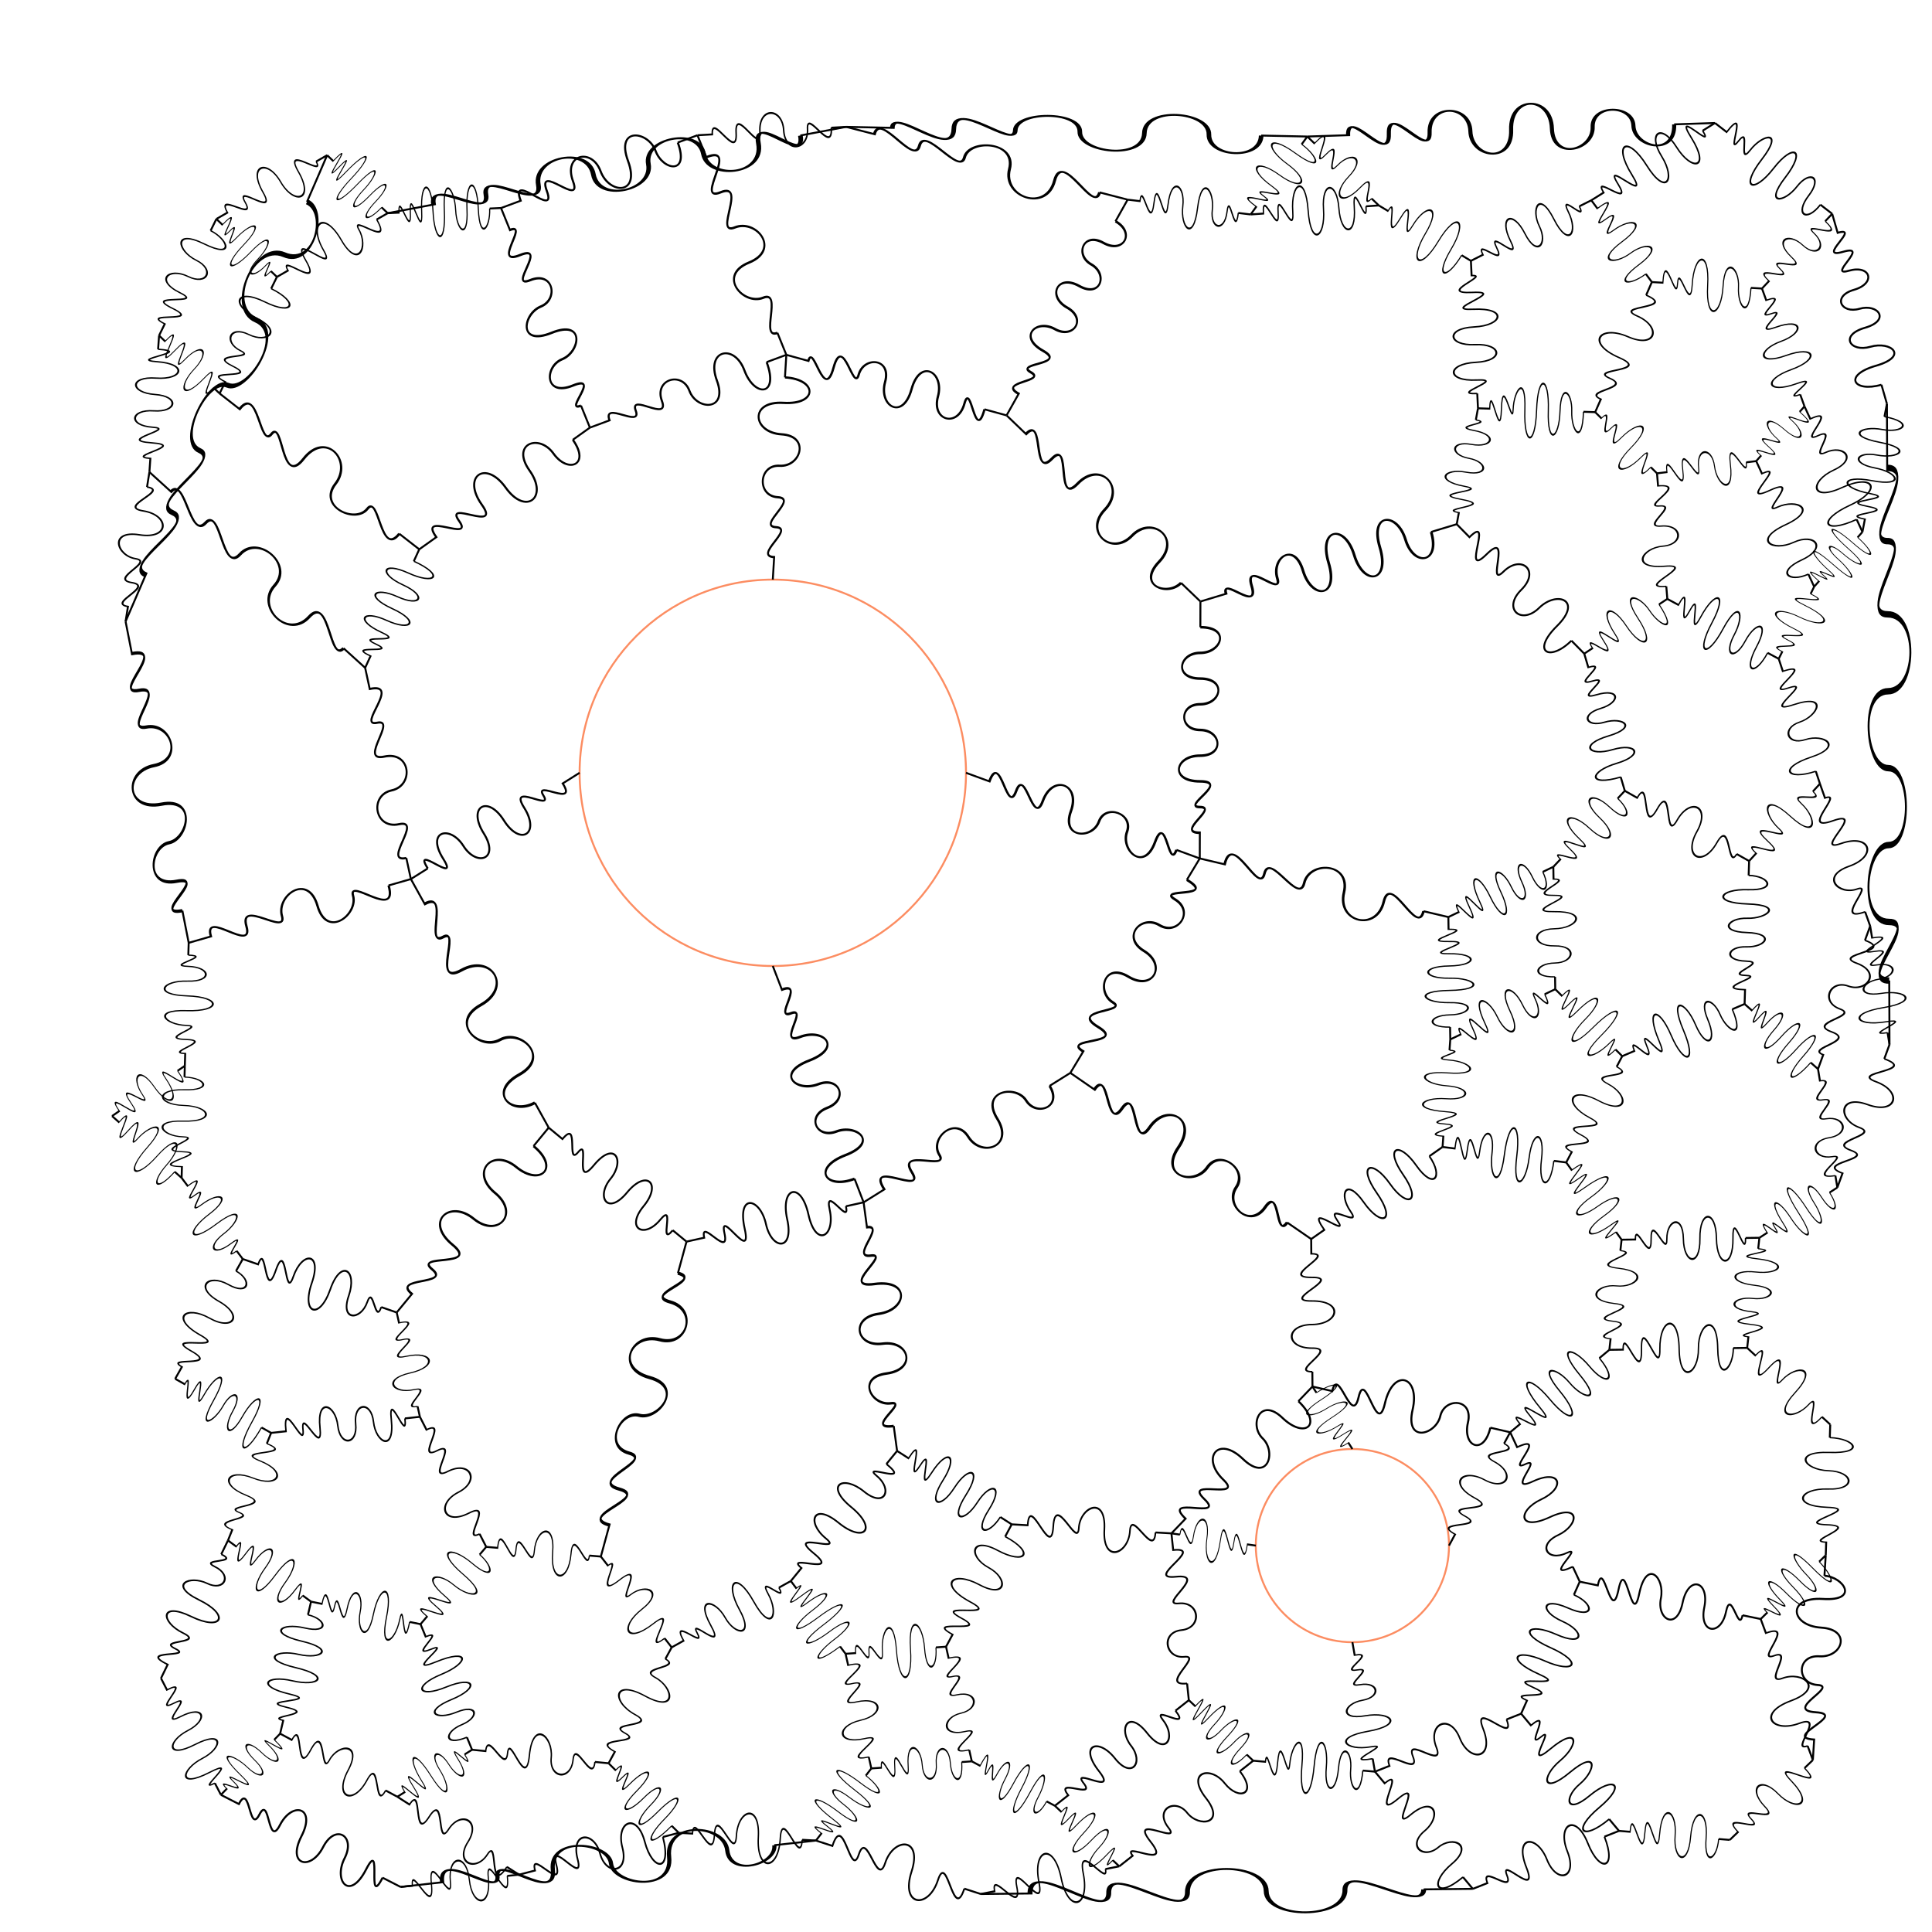 <svg xmlns="http://www.w3.org/2000/svg"
  xmlns:xlink="http://www.w3.org/1999/xlink"
  width="1000" height="1000">
<path
                  d=" M 0 0 10.0 0  C 10 -11 23.333 10 23.333 0  S 36.667 12.0 36.667 0  S 50.667 -11.0 50.667 0  S 64.667 17.0 64.667 0  S 78.667 -15.0 78.667 0  S 90.0 19.0 90.0 0  M 90.0 0 100 0" stroke="black" fill="transparent"
                  transform="translate(305.333 221.333) rotate (-20.329 0 0) scale (1.084 1)"/>
                  <path
                  d=" M 0 0 10.0 0  C 10 -17 23.333 14 23.333 0  S 36.667 18.0 36.667 0  S 50.667 -18.0 50.667 0  S 64.667 17.0 64.667 0  S 78.667 -13.0 78.667 0  S 90.0 16.0 90.0 0  M 90.0 0 100 0" stroke="black" fill="transparent"
                  transform="translate(217 284.333) rotate (-35.497 0 0) scale (1.085 1)"/>
                  <path
                  d=" M 0 0 10.0 0  C 10 -15 20 13 20 0  S 30.0 15.0 30.0 0  S 40.0 -14.0 40.0 0  S 50.0 16.0 50.0 0  S 60.0 -13.0 60.0 0  S 70.0 14.0 70.0 0  S 80.0 -15.0 80.0 0  S 90.0 18.0 90.0 0  M 90.0 0 100 0" stroke="black" fill="transparent"
                  transform="translate(189 345.667) rotate (-65.462 0 0) scale (0.674 1)"/>
                  <path
                  d=" M 0 0 10.0 0  C 10 -17 26 11 26 0  S 42.0 14.0 42.0 0  S 58.0 -12.0 58.0 0  S 74.0 13.0 74.0 0  S 90.0 13.0 90.0 0  M 90.0 0 100 0" stroke="black" fill="transparent"
                  transform="translate(189 345.667) rotate (77.786 0 0) scale (1.119 1)"/>
                  <path
                  d=" M 0 0 10.0 0  C 10 -15 23.333 11 23.333 0  S 36.667 18.0 36.667 0  S 50.667 -19.0 50.667 0  S 64.667 12.0 64.667 0  S 78.667 -19.0 78.667 0  S 90.0 14.0 90.0 0  M 90.0 0 100 0" stroke="black" fill="transparent"
                  transform="translate(212.667 455) rotate (60.996 0 0) scale (1.471 1)"/>
                  <path
                  d=" M 0 0 10.0 0  C 10 -14 21.429 10 21.429 0  S 32.857 17.0 32.857 0  S 44.857 -12.0 44.857 0  S 56.857 16.0 56.857 0  S 68.857 -15.0 68.857 0  S 80.857 13.0 80.857 0  S 90.0 12.0 90.0 0  M 90.0 0 100 0" stroke="black" fill="transparent"
                  transform="translate(284 583.667) rotate (39.594 0 0) scale (0.926 1)"/>
                  <path
                  d=" M 0 0 10.0 0  C 10 -11 21.429 14 21.429 0  S 32.857 19.0 32.857 0  S 44.857 -14.0 44.857 0  S 56.857 17.0 56.857 0  S 68.857 -18.0 68.857 0  S 80.857 14.0 80.857 0  S 90.0 11.0 90.0 0  M 90.0 0 100 0" stroke="black" fill="transparent"
                  transform="translate(355.333 642.667) rotate (-12.507 0 0) scale (0.939 1)"/>
                  <path
                  d=" M 0 0 10.0 0  C 10 -19 23.333 15 23.333 0  S 36.667 10.0 36.667 0  S 50.667 -13.0 50.667 0  S 64.667 17.0 64.667 0  S 78.667 -10.0 78.667 0  S 90.0 13.0 90.0 0  M 90.0 0 100 0" stroke="black" fill="transparent"
                  transform="translate(447 622.333) rotate (-32.053 0 0) scale (1.262 1)"/>
                  <path
                  d=" M 0 0 10.0 0  C 10 -14 21.429 18 21.429 0  S 32.857 10.0 32.857 0  S 44.857 -15.0 44.857 0  S 56.857 14.0 56.857 0  S 68.857 -11.0 68.857 0  S 80.857 12.0 80.857 0  S 90.0 19.0 90.0 0  M 90.0 0 100 0" stroke="black" fill="transparent"
                  transform="translate(554 555.333) rotate (-58.885 0 0) scale (1.297 1)"/>
                  <path
                  d=" M 0 0 10.0 0  C 10 -13 20 10 20 0  S 30.0 16.0 30.0 0  S 40.0 -13.0 40.0 0  S 50.0 11.0 50.0 0  S 60.0 -11.0 60.0 0  S 70.0 14.0 70.0 0  S 80.0 -11.0 80.0 0  S 90.0 16.0 90.0 0  M 90.0 0 100 0" stroke="black" fill="transparent"
                  transform="translate(621 444.333) rotate (-89.856 0 0) scale (1.33 1)"/>
                  <path
                  d=" M 0 0 10.0 0  C 10 -14 23.333 15 23.333 0  S 36.667 17.0 36.667 0  S 50.667 -16.0 50.667 0  S 64.667 15.0 64.667 0  S 78.667 -17.0 78.667 0  S 90.0 10.0 90.0 0  M 90.0 0 100 0" stroke="black" fill="transparent"
                  transform="translate(521 215) rotate (43.835 0 0) scale (1.391 1)"/>
                  <path
                  d=" M 0 0 10.0 0  C 10 -10 21.429 19 21.429 0  S 32.857 10.0 32.857 0  S 44.857 -13.0 44.857 0  S 56.857 17.0 56.857 0  S 68.857 -13.0 68.857 0  S 80.857 13.0 80.857 0  S 90.0 19.0 90.0 0  M 90.0 0 100 0" stroke="black" fill="transparent"
                  transform="translate(407 183.667) rotate (15.368 0 0) scale (1.182 1)"/>
                  <path
                  d=" M 0 0 10.0 0  C 10 -12 26 12 26 0  S 42.0 13.0 42.0 0  S 58.0 -14.0 58.0 0  S 74.0 17.0 74.0 0  S 90.0 15.0 90.0 0  M 90.0 0 100 0" stroke="black" fill="transparent"
                  transform="translate(711.667 917) rotate (-21.627 0 0) scale (0.814 1)"/>
                  <path
                  d=" M 0 0 10.0 0  C 10 -10 20 18 20 0  S 30.0 11.0 30.0 0  S 40.0 -19.0 40.0 0  S 50.0 19.0 50.0 0  S 60.0 -14.0 60.0 0  S 70.0 14.0 70.0 0  S 80.0 -10.0 80.0 0  S 90.0 16.0 90.0 0  M 90.0 0 100 0" stroke="black" fill="transparent"
                  transform="translate(648.667 911.333) rotate (5.14 0 0) scale (0.633 1)"/>
                  <path
                  d=" M 0 0 10.0 0  C 10 -18 20 19 20 0  S 30.0 16.0 30.0 0  S 40.0 -11.0 40.0 0  S 50.0 10.0 50.0 0  S 60.0 -15.0 60.0 0  S 70.0 10.0 70.0 0  S 80.0 -12.0 80.0 0  S 90.0 11.0 90.0 0  M 90.0 0 100 0" stroke="black" fill="transparent"
                  transform="translate(615.333 880) rotate (43.229 0 0) scale (0.457 1)"/>
                  <path
                  d=" M 0 0 10.0 0  C 10 -17 26 17 26 0  S 42.0 11.0 42.0 0  S 58.0 -11.0 58.0 0  S 74.0 10.0 74.0 0  S 90.0 15.0 90.0 0  M 90.0 0 100 0" stroke="black" fill="transparent"
                  transform="translate(606.333 793.667) rotate (84.049 0 0) scale (0.868 1)"/>
                  <path
                  d=" M 0 0 10.0 0  C 10 -18 23.333 16 23.333 0  S 36.667 16.0 36.667 0  S 50.667 -18.0 50.667 0  S 64.667 10.0 64.667 0  S 78.667 -16.0 78.667 0  S 90.0 18.0 90.0 0  M 90.0 0 100 0" stroke="black" fill="transparent"
                  transform="translate(606.333 793.667) rotate (-46.153 0 0) scale (1.054 1)"/>
                  <path
                  d=" M 0 0 10.0 0  C 10 -14 23.333 16 23.333 0  S 36.667 19.0 36.667 0  S 50.667 -18.0 50.667 0  S 64.667 10.0 64.667 0  S 78.667 -13.0 78.667 0  S 90.0 15.0 90.0 0  M 90.0 0 100 0" stroke="black" fill="transparent"
                  transform="translate(679.333 717.667) rotate (13.022 0 0) scale (1.05 1)"/>
                  <path
                  d=" M 0 0 10.0 0  C 10 -18 21.429 11 21.429 0  S 32.857 16.0 32.857 0  S 44.857 -14.0 44.857 0  S 56.857 18.0 56.857 0  S 68.857 -12.0 68.857 0  S 80.857 11.0 80.857 0  S 90.0 18.0 90.0 0  M 90.0 0 100 0" stroke="black" fill="transparent"
                  transform="translate(781.667 741.333) rotate (65.037 0 0) scale (0.853 1)"/>
                  <path
                  d=" M 0 0 10.0 0  C 10 -13 20 17 20 0  S 30.0 19.0 30.0 0  S 40.0 -17.0 40.0 0  S 50.0 19.0 50.0 0  S 60.0 -16.0 60.0 0  S 70.0 13.0 70.0 0  S 80.0 -15.0 80.0 0  S 90.0 12.0 90.0 0  M 90.0 0 100 0" stroke="black" fill="transparent"
                  transform="translate(787.333 887) rotate (-66.063 0 0) scale (0.748 1)"/>
                  <path
                  d=" M 0 0 10.0 0  C 10 -12 21.429 11 21.429 0  S 32.857 17.0 32.857 0  S 44.857 -14.0 44.857 0  S 56.857 11.0 56.857 0  S 68.857 -16.0 68.857 0  S 80.857 11.0 80.857 0  S 90.0 14.0 90.0 0  M 90.0 0 100 0" stroke="black" fill="transparent"
                  transform="translate(546 934.667) rotate (-38.254 0 0) scale (0.883 1)"/>
                  <path
                  d=" M 0 0 10.0 0  C 10 -10 23.333 19 23.333 0  S 36.667 12.0 36.667 0  S 50.667 -10.0 50.667 0  S 64.667 17.0 64.667 0  S 78.667 -12.0 78.667 0  S 90.0 15.0 90.0 0  M 90.0 0 100 0" stroke="black" fill="transparent"
                  transform="translate(579.333 966) rotate (-38.254 0 0) scale (0.883 1)"/>
                  <path
                  d=" M 0 0 10.0 0  C 10 -13 21.429 15 21.429 0  S 32.857 15.0 32.857 0  S 44.857 -14.0 44.857 0  S 56.857 14.0 56.857 0  S 68.857 -11.0 68.857 0  S 80.857 16.0 80.857 0  S 90.0 13.0 90.0 0  M 90.0 0 100 0" stroke="black" fill="transparent"
                  transform="translate(546 934.667) rotate (43.229 0 0) scale (0.457 1)"/>
                  <path
                  d=" M 0 0 10.0 0  C 10 -18 21.429 17 21.429 0  S 32.857 14.0 32.857 0  S 44.857 -10.0 44.857 0  S 56.857 19.0 56.857 0  S 68.857 -15.0 68.857 0  S 80.857 15.0 80.857 0  S 90.0 14.0 90.0 0  M 90.0 0 100 0" stroke="black" fill="transparent"
                  transform="translate(311 805.667) rotate (-74.785 0 0) scale (1.689 1)"/>
                  <path
                  d=" M 0 0 10.0 0  C 10 -10 21.429 11 21.429 0  S 32.857 19.0 32.857 0  S 44.857 -15.0 44.857 0  S 56.857 14.0 56.857 0  S 68.857 -16.0 68.857 0  S 80.857 10.0 80.857 0  S 90.0 16.0 90.0 0  M 90.0 0 100 0" stroke="black" fill="transparent"
                  transform="translate(447 622.333) rotate (82.328 0 0) scale (1.298 1)"/>
                  <path
                  d=" M 0 0 10.0 0  C 10 -12 21.429 19 21.429 0  S 32.857 13.0 32.857 0  S 44.857 -17.0 44.857 0  S 56.857 18.0 56.857 0  S 68.857 -14.0 68.857 0  S 80.857 11.0 80.857 0  S 90.0 18.0 90.0 0  M 90.0 0 100 0" stroke="black" fill="transparent"
                  transform="translate(409.333 818.333) rotate (-50.757 0 0) scale (0.869 1)"/>
                  <path
                  d=" M 0 0 10.0 0  C 10 -15 21.429 10 21.429 0  S 32.857 17.0 32.857 0  S 44.857 -11.0 44.857 0  S 56.857 16.0 56.857 0  S 68.857 -19.0 68.857 0  S 80.857 12.0 80.857 0  S 90.0 10.0 90.0 0  M 90.0 0 100 0" stroke="black" fill="transparent"
                  transform="translate(347.667 852.667) rotate (-29.107 0 0) scale (0.706 1)"/>
                  <path
                  d=" M 0 0 10.0 0  C 10 -10 26 18 26 0  S 42.0 10.0 42.0 0  S 58.0 -15.0 58.0 0  S 74.0 18.0 74.0 0  S 90.0 16.0 90.0 0  M 90.0 0 100 0" stroke="black" fill="transparent"
                  transform="translate(311 805.667) rotate (52.041 0 0) scale (0.596 1)"/>
                  <path
                  d=" M 0 0 10.0 0  C 10 -19 20 17 20 0  S 30.0 13.0 30.0 0  S 40.0 -13.0 40.0 0  S 50.0 19.0 50.0 0  S 60.0 -19.0 60.0 0  S 70.0 15.0 70.0 0  S 80.0 -15.0 80.0 0  S 90.0 16.0 90.0 0  M 90.0 0 100 0" stroke="black" fill="transparent"
                  transform="translate(746.667 593.667) rotate (7.125 0 0) scale (0.645 1)"/>
                  <path
                  d=" M 0 0 10.0 0  C 10 -14 21.429 14 21.429 0  S 32.857 18.0 32.857 0  S 44.857 -13.0 44.857 0  S 56.857 13.0 56.857 0  S 68.857 -18.0 68.857 0  S 80.857 12.0 80.857 0  S 90.0 10.0 90.0 0  M 90.0 0 100 0" stroke="black" fill="transparent"
                  transform="translate(746.667 593.667) rotate (-85.89 0 0) scale (0.558 1)"/>
                  <path
                  d=" M 0 0 10.0 0  C 10 -12 21.429 17 21.429 0  S 32.857 17.0 32.857 0  S 44.857 -12.0 44.857 0  S 56.857 15.0 56.857 0  S 68.857 -12.0 68.857 0  S 80.857 11.0 80.857 0  S 90.0 15.0 90.0 0  M 90.0 0 100 0" stroke="black" fill="transparent"
                  transform="translate(750.667 538) rotate (-25.572 0 0) scale (0.602 1)"/>
                  <path
                  d=" M 0 0 10.0 0  C 10 -16 21.429 16 21.429 0  S 32.857 17.0 32.857 0  S 44.857 -14.0 44.857 0  S 56.857 19.0 56.857 0  S 68.857 -19.0 68.857 0  S 80.857 12.0 80.857 0  S 90.0 15.0 90.0 0  M 90.0 0 100 0" stroke="black" fill="transparent"
                  transform="translate(805 512) rotate (45 0 0) scale (0.49 1)"/>
                  <path
                  d=" M 0 0 10.0 0  C 10 -14 26 16 26 0  S 42.0 16.0 42.0 0  S 58.0 -17.0 58.0 0  S 74.0 13.0 74.0 0  S 90.0 13.0 90.0 0  M 90.0 0 100 0" stroke="black" fill="transparent"
                  transform="translate(810.667 601.667) rotate (-62.199 0 0) scale (0.622 1)"/>
                  <path
                  d=" M 0 0 10.0 0  C 10 -18 23.333 19 23.333 0  S 36.667 13.0 36.667 0  S 50.667 -14.0 50.667 0  S 64.667 13.0 64.667 0  S 78.667 -19.0 78.667 0  S 90.0 16.0 90.0 0  M 90.0 0 100 0" stroke="black" fill="transparent"
                  transform="translate(754 271.333) rotate (45.431 0 0) scale (0.94 1)"/>
                  <path
                  d=" M 0 0 10.0 0  C 10 -12 21.429 19 21.429 0  S 32.857 15.0 32.857 0  S 44.857 -12.0 44.857 0  S 56.857 10.0 56.857 0  S 68.857 -11.0 68.857 0  S 80.857 13.0 80.857 0  S 90.0 10.0 90.0 0  M 90.0 0 100 0" stroke="black" fill="transparent"
                  transform="translate(754 271.333) rotate (-79.611 0 0) scale (0.61 1)"/>
                  <path
                  d=" M 0 0 10.0 0  C 10 -15 20 19 20 0  S 30.0 10.0 30.0 0  S 40.0 -19.0 40.0 0  S 50.0 19.0 50.0 0  S 60.0 -18.0 60.0 0  S 70.0 15.0 70.0 0  S 80.0 -10.0 80.0 0  S 90.0 18.0 90.0 0  M 90.0 0 100 0" stroke="black" fill="transparent"
                  transform="translate(765 211.333) rotate (1.888 0 0) scale (0.607 1)"/>
                  <path
                  d=" M 0 0 10.0 0  C 10 -10 26 11 26 0  S 42.0 14.0 42.0 0  S 58.0 -17.0 58.0 0  S 74.0 14.0 74.0 0  S 90.0 17.0 90.0 0  M 90.0 0 100 0" stroke="black" fill="transparent"
                  transform="translate(825.667 213.333) rotate (44.7 0 0) scale (0.45 1)"/>
                  <path
                  d=" M 0 0 10.0 0  C 10 -16 26 10 26 0  S 42.0 11.0 42.0 0  S 58.0 -11.0 58.0 0  S 74.0 18.0 74.0 0  S 90.0 17.0 90.0 0  M 90.0 0 100 0" stroke="black" fill="transparent"
                  transform="translate(857.667 245) rotate (85.309 0 0) scale (0.652 1)"/>
                  <path
                  d=" M 0 0 10.0 0  C 10 -11 23.333 16 23.333 0  S 36.667 15.0 36.667 0  S 50.667 -15.0 50.667 0  S 64.667 17.0 64.667 0  S 78.667 -10.0 78.667 0  S 90.0 18.0 90.0 0  M 90.0 0 100 0" stroke="black" fill="transparent"
                  transform="translate(820 338.333) rotate (-33.381 0 0) scale (0.515 1)"/>
                  <path
                  d=" M 0 0 10.0 0  C 10 -10 21.429 12 21.429 0  S 32.857 19.0 32.857 0  S 44.857 -10.0 44.857 0  S 56.857 11.0 56.857 0  S 68.857 -11.0 68.857 0  S 80.857 12.0 80.857 0  S 90.0 18.0 90.0 0  M 90.0 0 100 0" stroke="black" fill="transparent"
                  transform="translate(114.333 929) rotate (-45.919 0 0) scale (0.441 1)"/>
                  <path
                  d=" M 0 0 10.0 0  C 10 -15 21.429 13 21.429 0  S 32.857 14.0 32.857 0  S 44.857 -12.0 44.857 0  S 56.857 17.0 56.857 0  S 68.857 -12.0 68.857 0  S 80.857 19.0 80.857 0  S 90.0 12.0 90.0 0  M 90.0 0 100 0" stroke="black" fill="transparent"
                  transform="translate(83.333 868.667) rotate (62.805 0 0) scale (0.678 1)"/>
                  <path
                  d=" M 0 0 10.0 0  C 10 -18 21.429 11 21.429 0  S 32.857 13.0 32.857 0  S 44.857 -18.0 44.857 0  S 56.857 18.0 56.857 0  S 68.857 -10.0 68.857 0  S 80.857 10.0 80.857 0  S 90.0 11.0 90.0 0  M 90.0 0 100 0" stroke="black" fill="transparent"
                  transform="translate(83.333 868.667) rotate (-64.081 0 0) scale (0.793 1)"/>
                  <path
                  d=" M 0 0 10.0 0  C 10 -11 21.429 16 21.429 0  S 32.857 12.0 32.857 0  S 44.857 -13.0 44.857 0  S 56.857 18.0 56.857 0  S 68.857 -13.0 68.857 0  S 80.857 13.0 80.857 0  S 90.0 10.0 90.0 0  M 90.0 0 100 0" stroke="black" fill="transparent"
                  transform="translate(118 797.333) rotate (36.369 0 0) scale (0.534 1)"/>
                  <path
                  d=" M 0 0 10.0 0  C 10 -10 20 17 20 0  S 30.0 18.0 30.0 0  S 40.0 -14.0 40.0 0  S 50.0 19.0 50.0 0  S 60.0 -12.0 60.0 0  S 70.0 18.0 70.0 0  S 80.0 -13.0 80.0 0  S 90.0 10.0 90.0 0  M 90.0 0 100 0" stroke="black" fill="transparent"
                  transform="translate(145 897.333) rotate (-76.822 0 0) scale (0.702 1)"/>
                  <path
                  d=" M 0 0 10.0 0  C 10 -15 20 17 20 0  S 30.0 15.0 30.0 0  S 40.0 -15.0 40.0 0  S 50.0 14.0 50.0 0  S 60.0 -19.0 60.0 0  S 70.0 14.0 70.0 0  S 80.0 -11.0 80.0 0  S 90.0 13.0 90.0 0  M 90.0 0 100 0" stroke="black" fill="transparent"
                  transform="translate(749.667 474.667) rotate (89.095 0 0) scale (0.633 1)"/>
                  <path
                  d=" M 0 0 10.0 0  C 10 -18 26 12 26 0  S 42.0 12.0 42.0 0  S 58.0 -16.0 58.0 0  S 74.0 16.0 74.0 0  S 90.0 14.0 90.0 0  M 90.0 0 100 0" stroke="black" fill="transparent"
                  transform="translate(621 444.333) rotate (13.265 0 0) scale (1.322 1)"/>
                  <path
                  d=" M 0 0 10.0 0  C 10 -14 21.429 15 21.429 0  S 32.857 16.0 32.857 0  S 44.857 -18.0 44.857 0  S 56.857 12.0 56.857 0  S 68.857 -11.0 68.857 0  S 80.857 14.0 80.857 0  S 90.0 11.0 90.0 0  M 90.0 0 100 0" stroke="black" fill="transparent"
                  transform="translate(554 555.333) rotate (34.599 0 0) scale (1.515 1)"/>
                  <path
                  d=" M 0 0 10.0 0  C 10 -19 20 12 20 0  S 30.0 11.0 30.0 0  S 40.0 -16.0 40.0 0  S 50.0 18.0 50.0 0  S 60.0 -16.0 60.0 0  S 70.0 17.0 70.0 0  S 80.0 -16.0 80.0 0  S 90.0 13.0 90.0 0  M 90.0 0 100 0" stroke="black" fill="transparent"
                  transform="translate(678.667 641.333) rotate (-35.03 0 0) scale (0.83 1)"/>
                  <path
                  d=" M 0 0 10.0 0  C 10 -11 20 14 20 0  S 30.0 18.0 30.0 0  S 40.0 -17.0 40.0 0  S 50.0 19.0 50.0 0  S 60.0 -14.0 60.0 0  S 70.0 13.0 70.0 0  S 80.0 -10.0 80.0 0  S 90.0 17.0 90.0 0  M 90.0 0 100 0" stroke="black" fill="transparent"
                  transform="translate(839.667 546.667) rotate (-23.089 0 0) scale (0.688 1)"/>
                  <path
                  d=" M 0 0 10.0 0  C 10 -11 23.333 15 23.333 0  S 36.667 18.0 36.667 0  S 50.667 -12.0 50.667 0  S 64.667 12.0 64.667 0  S 78.667 -10.0 78.667 0  S 90.0 13.0 90.0 0  M 90.0 0 100 0" stroke="black" fill="transparent"
                  transform="translate(804 448.667) rotate (89.095 0 0) scale (0.633 1)"/>
                  <path
                  d=" M 0 0 10.0 0  C 10 -10 23.333 16 23.333 0  S 36.667 16.0 36.667 0  S 50.667 -14.0 50.667 0  S 64.667 14.0 64.667 0  S 78.667 -13.0 78.667 0  S 90.0 11.0 90.0 0  M 90.0 0 100 0" stroke="black" fill="transparent"
                  transform="translate(804 448.667) rotate (-46.751 0 0) scale (0.54 1)"/>
                  <path
                  d=" M 0 0 10.0 0  C 10 -14 26 17 26 0  S 42.0 14.0 42.0 0  S 58.0 -15.0 58.0 0  S 74.0 15.0 74.0 0  S 90.0 10.0 90.0 0  M 90.0 0 100 0" stroke="black" fill="transparent"
                  transform="translate(841 409.333) rotate (29.456 0 0) scale (0.739 1)"/>
                  <path
                  d=" M 0 0 10.0 0  C 10 -18 20 11 20 0  S 30.0 12.0 30.0 0  S 40.0 -10.0 40.0 0  S 50.0 15.0 50.0 0  S 60.0 -10.0 60.0 0  S 70.0 19.0 70.0 0  S 80.0 -15.0 80.0 0  S 90.0 11.0 90.0 0  M 90.0 0 100 0" stroke="black" fill="transparent"
                  transform="translate(903 519.667) rotate (-88.194 0 0) scale (0.74 1)"/>
                  <path
                  d=" M 0 0 10.0 0  C 10 -15 20 14 20 0  S 30.0 18.0 30.0 0  S 40.0 -16.0 40.0 0  S 50.0 11.0 50.0 0  S 60.0 -12.0 60.0 0  S 70.0 18.0 70.0 0  S 80.0 -17.0 80.0 0  S 90.0 11.0 90.0 0  M 90.0 0 100 0" stroke="black" fill="transparent"
                  transform="translate(422.333 952.667) rotate (-52.481 0 0) scale (0.471 1)"/>
                  <path
                  d=" M 0 0 10.0 0  C 10 -11 23.333 15 23.333 0  S 36.667 14.0 36.667 0  S 50.667 -10.0 50.667 0  S 64.667 10.0 64.667 0  S 78.667 -10.0 78.667 0  S 90.0 13.0 90.0 0  M 90.0 0 100 0" stroke="black" fill="transparent"
                  transform="translate(451 915.333) rotate (-4.033 0 0) scale (0.521 1)"/>
                  <path
                  d=" M 0 0 10.0 0  C 10 -19 20 11 20 0  S 30.0 11.0 30.0 0  S 40.0 -11.0 40.0 0  S 50.0 16.0 50.0 0  S 60.0 -16.0 60.0 0  S 70.0 18.0 70.0 0  S 80.0 -11.0 80.0 0  S 90.0 10.0 90.0 0  M 90.0 0 100 0" stroke="black" fill="transparent"
                  transform="translate(503 911.667) rotate (28.142 0 0) scale (0.488 1)"/>
                  <path
                  d=" M 0 0 10.0 0  C 10 -12 26 16 26 0  S 42.0 18.0 42.0 0  S 58.0 -19.0 58.0 0  S 74.0 18.0 74.0 0  S 90.0 10.0 90.0 0  M 90.0 0 100 0" stroke="black" fill="transparent"
                  transform="translate(507.667 980.333) rotate (-11.31 0 0) scale (0.731 1)"/>
                  <path
                  d=" M 0 0 10.0 0  C 10 -19 26 14 26 0  S 42.0 14.0 42.0 0  S 58.0 -19.0 58.0 0  S 74.0 16.0 74.0 0  S 90.0 19.0 90.0 0  M 90.0 0 100 0" stroke="black" fill="transparent"
                  transform="translate(422.333 952.667) rotate (17.964 0 0) scale (0.897 1)"/>
                  <path
                  d=" M 0 0 10.0 0  C 10 -10 21.429 19 21.429 0  S 32.857 18.0 32.857 0  S 44.857 -15.0 44.857 0  S 56.857 14.0 56.857 0  S 68.857 -15.0 68.857 0  S 80.857 16.0 80.857 0  S 90.0 15.0 90.0 0  M 90.0 0 100 0" stroke="black" fill="transparent"
                  transform="translate(761.333 135) rotate (87.25 0 0) scale (0.764 1)"/>
                  <path
                  d=" M 0 0 10.0 0  C 10 -10 21.429 12 21.429 0  S 32.857 14.0 32.857 0  S 44.857 -14.0 44.857 0  S 56.857 10.0 56.857 0  S 68.857 -17.0 68.857 0  S 80.857 12.0 80.857 0  S 90.0 10.0 90.0 0  M 90.0 0 100 0" stroke="black" fill="transparent"
                  transform="translate(761.333 135) rotate (-26.687 0 0) scale (0.698 1)"/>
                  <path
                  d=" M 0 0 10.0 0  C 10 -19 23.333 14 23.333 0  S 36.667 12.0 36.667 0  S 50.667 -17.0 50.667 0  S 64.667 11.0 64.667 0  S 78.667 -16.0 78.667 0  S 90.0 12.0 90.0 0  M 90.0 0 100 0" stroke="black" fill="transparent"
                  transform="translate(823.667 103.667) rotate (53.493 0 0) scale (0.527 1)"/>
                  <path
                  d=" M 0 0 10.0 0  C 10 -11 26 13 26 0  S 42.0 19.0 42.0 0  S 58.0 -16.0 58.0 0  S 74.0 14.0 74.0 0  S 90.0 18.0 90.0 0  M 90.0 0 100 0" stroke="black" fill="transparent"
                  transform="translate(825.667 213.333) rotate (-66.46 0 0) scale (0.734 1)"/>
                  <path
                  d=" M 0 0 10.0 0  C 10 -15 26 13 26 0  S 42.0 12.0 42.0 0  S 58.0 -16.0 58.0 0  S 74.0 15.0 74.0 0  S 90.0 10.0 90.0 0  M 90.0 0 100 0" stroke="black" fill="transparent"
                  transform="translate(251.667 800.667) rotate (4.817 0 0) scale (0.595 1)"/>
                  <path
                  d=" M 0 0 10.0 0  C 10 -13 26 13 26 0  S 42.0 13.0 42.0 0  S 58.0 -13.0 58.0 0  S 74.0 15.0 74.0 0  S 90.0 11.0 90.0 0  M 90.0 0 100 0" stroke="black" fill="transparent"
                  transform="translate(217.333 733.333) rotate (62.983 0 0) scale (0.756 1)"/>
                  <path
                  d=" M 0 0 10.0 0  C 10 -15 26 12 26 0  S 42.0 14.0 42.0 0  S 58.0 -15.0 58.0 0  S 74.0 11.0 74.0 0  S 90.0 10.0 90.0 0  M 90.0 0 100 0" stroke="black" fill="transparent"
                  transform="translate(205.333 679.333) rotate (77.471 0 0) scale (0.553 1)"/>
                  <path
                  d=" M 0 0 10.0 0  C 10 -14 23.333 13 23.333 0  S 36.667 19.0 36.667 0  S 50.667 -16.0 50.667 0  S 64.667 17.0 64.667 0  S 78.667 -16.0 78.667 0  S 90.0 18.0 90.0 0  M 90.0 0 100 0" stroke="black" fill="transparent"
                  transform="translate(205.333 679.333) rotate (-50.57 0 0) scale (1.239 1)"/>
                  <path
                  d=" M 0 0 10.0 0  C 10 -11 20 19 20 0  S 30.0 14.0 30.0 0  S 40.0 -14.0 40.0 0  S 50.0 18.0 50.0 0  S 60.0 -18.0 60.0 0  S 70.0 15.0 70.0 0  S 80.0 -14.0 80.0 0  S 90.0 19.0 90.0 0  M 90.0 0 100 0" stroke="black" fill="transparent"
                  transform="translate(409.333 818.333) rotate (53.049 0 0) scale (0.471 1)"/>
                  <path
                  d=" M 0 0 10.0 0  C 10 -18 26 13 26 0  S 42.0 14.0 42.0 0  S 58.0 -13.0 58.0 0  S 74.0 15.0 74.0 0  S 90.0 17.0 90.0 0  M 90.0 0 100 0" stroke="black" fill="transparent"
                  transform="translate(437.667 856) rotate (77.335 0 0) scale (0.608 1)"/>
                  <path
                  d=" M 0 0 10.0 0  C 10 -12 26 16 26 0  S 42.0 14.0 42.0 0  S 58.0 -18.0 58.0 0  S 74.0 17.0 74.0 0  S 90.0 15.0 90.0 0  M 90.0 0 100 0" stroke="black" fill="transparent"
                  transform="translate(351.333 948.667) rotate (3.225 0 0) scale (0.711 1)"/>
                  <path
                  d=" M 0 0 10.0 0  C 10 -12 20 12 20 0  S 30.0 14.0 30.0 0  S 40.0 -15.0 40.0 0  S 50.0 13.0 50.0 0  S 60.0 -12.0 60.0 0  S 70.0 17.0 70.0 0  S 80.0 -15.0 80.0 0  S 90.0 18.0 90.0 0  M 90.0 0 100 0" stroke="black" fill="transparent"
                  transform="translate(315 912.667) rotate (44.736 0 0) scale (0.511 1)"/>
                  <path
                  d=" M 0 0 10.0 0  C 10 -16 26 12 26 0  S 42.0 14.0 42.0 0  S 58.0 -19.0 58.0 0  S 74.0 11.0 74.0 0  S 90.0 10.0 90.0 0  M 90.0 0 100 0" stroke="black" fill="transparent"
                  transform="translate(315 912.667) rotate (-61.434 0 0) scale (0.683 1)"/>
                  <path
                  d=" M 0 0 10.0 0  C 10 -15 23.333 19 23.333 0  S 36.667 16.0 36.667 0  S 50.667 -12.0 50.667 0  S 64.667 10.0 64.667 0  S 78.667 -15.0 78.667 0  S 90.0 19.0 90.0 0  M 90.0 0 100 0" stroke="black" fill="transparent"
                  transform="translate(711.667 917) rotate (50.133 0 0) scale (0.79 1)"/>
                  <path
                  d=" M 0 0 10.0 0  C 10 -19 26 16 26 0  S 42.0 16.0 42.0 0  S 58.0 -15.0 58.0 0  S 74.0 15.0 74.0 0  S 90.0 13.0 90.0 0  M 90.0 0 100 0" stroke="black" fill="transparent"
                  transform="translate(507.667 980.333) rotate (-0.6 0 0) scale (2.547 1)"/>
                  <path
                  d=" M 0 0 10.0 0  C 10 -12 20 13 20 0  S 30.0 19.0 30.0 0  S 40.0 -16.0 40.0 0  S 50.0 16.0 50.0 0  S 60.0 -16.0 60.0 0  S 70.0 12.0 70.0 0  S 80.0 -10.0 80.0 0  S 90.0 13.0 90.0 0  M 90.0 0 100 0" stroke="black" fill="transparent"
                  transform="translate(217.667 840.667) rotate (67.694 0 0) scale (0.703 1)"/>
                  <path
                  d=" M 0 0 10.0 0  C 10 -17 23.333 18 23.333 0  S 36.667 16.0 36.667 0  S 50.667 -11.0 50.667 0  S 64.667 19.0 64.667 0  S 78.667 -15.0 78.667 0  S 90.0 10.0 90.0 0  M 90.0 0 100 0" stroke="black" fill="transparent"
                  transform="translate(217.667 840.667) rotate (-49.635 0 0) scale (0.525 1)"/>
                  <path
                  d=" M 0 0 10.0 0  C 10 -11 26 11 26 0  S 42.0 19.0 42.0 0  S 58.0 -11.0 58.0 0  S 74.0 11.0 74.0 0  S 90.0 12.0 90.0 0  M 90.0 0 100 0" stroke="black" fill="transparent"
                  transform="translate(244.333 905.667) rotate (5.657 0 0) scale (0.71 1)"/>
                  <path
                  d=" M 0 0 10.0 0  C 10 -13 26 15 26 0  S 42.0 16.0 42.0 0  S 58.0 -10.0 58.0 0  S 74.0 17.0 74.0 0  S 90.0 12.0 90.0 0  M 90.0 0 100 0" stroke="black" fill="transparent"
                  transform="translate(833 698.667) rotate (-83.66 0 0) scale (0.574 1)"/>
                  <path
                  d=" M 0 0 10.0 0  C 10 -13 23.333 19 23.333 0  S 36.667 16.0 36.667 0  S 50.667 -19.0 50.667 0  S 64.667 13.0 64.667 0  S 78.667 -19.0 78.667 0  S 90.0 10.0 90.0 0  M 90.0 0 100 0" stroke="black" fill="transparent"
                  transform="translate(833 698.667) rotate (-0.803 0 0) scale (0.713 1)"/>
                  <path
                  d=" M 0 0 10.0 0  C 10 -11 21.429 19 21.429 0  S 32.857 14.0 32.857 0  S 44.857 -10.0 44.857 0  S 56.857 14.0 56.857 0  S 68.857 -13.0 68.857 0  S 80.857 17.0 80.857 0  S 90.0 14.0 90.0 0  M 90.0 0 100 0" stroke="black" fill="transparent"
                  transform="translate(904.333 697.667) rotate (-83.66 0 0) scale (0.574 1)"/>
                  <path
                  d=" M 0 0 10.0 0  C 10 -10 21.429 14 21.429 0  S 32.857 10.0 32.857 0  S 44.857 -13.0 44.857 0  S 56.857 15.0 56.857 0  S 68.857 -15.0 68.857 0  S 80.857 16.0 80.857 0  S 90.0 12.0 90.0 0  M 90.0 0 100 0" stroke="black" fill="transparent"
                  transform="translate(839.333 641.667) rotate (-0.803 0 0) scale (0.713 1)"/>
                  <path
                  d=" M 0 0 10.0 0  C 10 -13 21.429 18 21.429 0  S 32.857 14.0 32.857 0  S 44.857 -17.0 44.857 0  S 56.857 17.0 56.857 0  S 68.857 -14.0 68.857 0  S 80.857 10.0 80.857 0  S 90.0 10.0 90.0 0  M 90.0 0 100 0" stroke="black" fill="transparent"
                  transform="translate(125.667 651.667) rotate (19.151 0 0) scale (0.843 1)"/>
                  <path
                  d=" M 0 0 10.0 0  C 10 -15 26 15 26 0  S 42.0 11.0 42.0 0  S 58.0 -18.0 58.0 0  S 74.0 10.0 74.0 0  S 90.0 19.0 90.0 0  M 90.0 0 100 0" stroke="black" fill="transparent"
                  transform="translate(97.667 488) rotate (-16.011 0 0) scale (1.196 1)"/>
                  <path
                  d=" M 0 0 10.0 0  C 10 -11 21.429 15 21.429 0  S 32.857 11.0 32.857 0  S 44.857 -18.0 44.857 0  S 56.857 18.0 56.857 0  S 68.857 -13.0 68.857 0  S 80.857 12.0 80.857 0  S 90.0 13.0 90.0 0  M 90.0 0 100 0" stroke="black" fill="transparent"
                  transform="translate(95.667 551.667) rotate (-88.201 0 0) scale (0.637 1)"/>
                  <path
                  d=" M 0 0 10.0 0  C 10 -19 23.333 16 23.333 0  S 36.667 11.0 36.667 0  S 50.667 -17.0 50.667 0  S 64.667 14.0 64.667 0  S 78.667 -15.0 78.667 0  S 90.0 11.0 90.0 0  M 90.0 0 100 0" stroke="black" fill="transparent"
                  transform="translate(94 609.667) rotate (-88.354 0 0) scale (0.58 1)"/>
                  <path
                  d=" M 0 0 10.0 0  C 10 -16 21.429 11 21.429 0  S 32.857 12.0 32.857 0  S 44.857 -15.0 44.857 0  S 56.857 18.0 56.857 0  S 68.857 -11.0 68.857 0  S 80.857 12.0 80.857 0  S 90.0 11.0 90.0 0  M 90.0 0 100 0" stroke="black" fill="transparent"
                  transform="translate(94 609.667) rotate (52.985 0 0) scale (0.526 1)"/>
                  <path
                  d=" M 0 0 10.0 0  C 10 -12 20 12 20 0  S 30.0 13.0 30.0 0  S 40.0 -11.0 40.0 0  S 50.0 10.0 50.0 0  S 60.0 -16.0 60.0 0  S 70.0 13.0 70.0 0  S 80.0 -15.0 80.0 0  S 90.0 18.0 90.0 0  M 90.0 0 100 0" stroke="black" fill="transparent"
                  transform="translate(820 338.333) rotate (73.523 0 0) scale (0.74 1)"/>
                  <path
                  d=" M 0 0 10.0 0  C 10 -14 26 18 26 0  S 42.0 12.0 42.0 0  S 58.0 -19.0 58.0 0  S 74.0 11.0 74.0 0  S 90.0 10.0 90.0 0  M 90.0 0 100 0" stroke="black" fill="transparent"
                  transform="translate(905.333 445.667) rotate (-47.49 0 0) scale (0.543 1)"/>
                  <path
                  d=" M 0 0 10.0 0  C 10 -19 23.333 15 23.333 0  S 36.667 19.0 36.667 0  S 50.667 -10.0 50.667 0  S 64.667 10.0 64.667 0  S 78.667 -18.0 78.667 0  S 90.0 16.0 90.0 0  M 90.0 0 100 0" stroke="black" fill="transparent"
                  transform="translate(920.667 341) rotate (71.742 0 0) scale (0.681 1)"/>
                  <path
                  d=" M 0 0 10.0 0  C 10 -16 20 15 20 0  S 30.0 16.0 30.0 0  S 40.0 -18.0 40.0 0  S 50.0 18.0 50.0 0  S 60.0 -12.0 60.0 0  S 70.0 12.0 70.0 0  S 80.0 -15.0 80.0 0  S 90.0 14.0 90.0 0  M 90.0 0 100 0" stroke="black" fill="transparent"
                  transform="translate(863 310) rotate (28.261 0 0) scale (0.655 1)"/>
                  <path
                  d=" M 0 0 10.0 0  C 10 -18 26 19 26 0  S 42.0 14.0 42.0 0  S 58.0 -12.0 58.0 0  S 74.0 17.0 74.0 0  S 90.0 16.0 90.0 0  M 90.0 0 100 0" stroke="black" fill="transparent"
                  transform="translate(82.333 173.667) rotate (43.755 0 0) scale (0.434 1)"/>
                  <path
                  d=" M 0 0 10.0 0  C 10 -14 21.429 19 21.429 0  S 32.857 13.0 32.857 0  S 44.857 -12.0 44.857 0  S 56.857 13.0 56.857 0  S 68.857 -14.0 68.857 0  S 80.857 16.0 80.857 0  S 90.0 19.0 90.0 0  M 90.0 0 100 0" stroke="black" fill="transparent"
                  transform="translate(77.333 244.333) rotate (-85.953 0 0) scale (0.708 1)"/>
                  <path
                  d=" M 0 0 10.0 0  C 10 -11 26 12 26 0  S 42.0 14.0 42.0 0  S 58.0 -15.0 58.0 0  S 74.0 16.0 74.0 0  S 90.0 11.0 90.0 0  M 90.0 0 100 0" stroke="black" fill="transparent"
                  transform="translate(77.333 244.333) rotate (42.223 0 0) scale (1.508 1)"/>
                  <path
                  d=" M 0 0 10.0 0  C 10 -16 26 10 26 0  S 42.0 19.0 42.0 0  S 58.0 -15.0 58.0 0  S 74.0 10.0 74.0 0  S 90.0 16.0 90.0 0  M 90.0 0 100 0" stroke="black" fill="transparent"
                  transform="translate(113.667 203.667) rotate (37.977 0 0) scale (1.311 1)"/>
                  <path
                  d=" M 0 0 10.0 0  C 10 -19 21.429 12 21.429 0  S 32.857 16.0 32.857 0  S 44.857 -11.0 44.857 0  S 56.857 11.0 56.857 0  S 68.857 -11.0 68.857 0  S 80.857 17.0 80.857 0  S 90.0 14.0 90.0 0  M 90.0 0 100 0" stroke="black" fill="transparent"
                  transform="translate(140.333 741.667) rotate (-6.177 0 0) scale (0.774 1)"/>
                  <path
                  d=" M 0 0 10.0 0  C 10 -15 21.429 11 21.429 0  S 32.857 14.0 32.857 0  S 44.857 -10.0 44.857 0  S 56.857 16.0 56.857 0  S 68.857 -18.0 68.857 0  S 80.857 12.0 80.857 0  S 90.0 18.0 90.0 0  M 90.0 0 100 0" stroke="black" fill="transparent"
                  transform="translate(161 829) rotate (11.634 0 0) scale (0.579 1)"/>
                  <path
                  d=" M 0 0 10.0 0  C 10 -14 26 10 26 0  S 42.0 16.0 42.0 0  S 58.0 -14.0 58.0 0  S 74.0 16.0 74.0 0  S 90.0 17.0 90.0 0  M 90.0 0 100 0" stroke="black" fill="transparent"
                  transform="translate(118 797.333) rotate (-68.139 0 0) scale (0.6 1)"/>
                  <path
                  d=" M 0 0 10.0 0  C 10 -13 26 17 26 0  S 42.0 10.0 42.0 0  S 58.0 -16.0 58.0 0  S 74.0 15.0 74.0 0  S 90.0 13.0 90.0 0  M 90.0 0 100 0" stroke="black" fill="transparent"
                  transform="translate(145 897.333) rotate (28.301 0 0) scale (0.689 1)"/>
                  <path
                  d=" M 0 0 10.0 0  C 10 -13 21.429 18 21.429 0  S 32.857 15.0 32.857 0  S 44.857 -18.0 44.857 0  S 56.857 11.0 56.857 0  S 68.857 -10.0 68.857 0  S 80.857 13.0 80.857 0  S 90.0 13.0 90.0 0  M 90.0 0 100 0" stroke="black" fill="transparent"
                  transform="translate(205.667 930) rotate (-32.183 0 0) scale (0.457 1)"/>
                  <path
                  d=" M 0 0 10.0 0  C 10 -15 26 11 26 0  S 42.0 13.0 42.0 0  S 58.0 -13.0 58.0 0  S 74.0 18.0 74.0 0  S 90.0 19.0 90.0 0  M 90.0 0 100 0" stroke="black" fill="transparent"
                  transform="translate(895.333 952.333) rotate (-43.868 0 0) scale (0.596 1)"/>
                  <path
                  d=" M 0 0 10.0 0  C 10 -10 20 16 20 0  S 30.0 14.0 30.0 0  S 40.0 -18.0 40.0 0  S 50.0 10.0 50.0 0  S 60.0 -11.0 60.0 0  S 70.0 14.0 70.0 0  S 80.0 -18.0 80.0 0  S 90.0 18.0 90.0 0  M 90.0 0 100 0" stroke="black" fill="transparent"
                  transform="translate(90.667 713.667) rotate (29.412 0 0) scale (0.57 1)"/>
                  <path
                  d=" M 0 0 10.0 0  C 10 -11 23.333 18 23.333 0  S 36.667 18.0 36.667 0  S 50.667 -14.0 50.667 0  S 64.667 15.0 64.667 0  S 78.667 -12.0 78.667 0  S 90.0 10.0 90.0 0  M 90.0 0 100 0" stroke="black" fill="transparent"
                  transform="translate(90.667 713.667) rotate (-60.555 0 0) scale (0.712 1)"/>
                  <path
                  d=" M 0 0 10.0 0  C 10 -12 20 15 20 0  S 30.0 17.0 30.0 0  S 40.0 -16.0 40.0 0  S 50.0 19.0 50.0 0  S 60.0 -11.0 60.0 0  S 70.0 16.0 70.0 0  S 80.0 -17.0 80.0 0  S 90.0 10.0 90.0 0  M 90.0 0 100 0" stroke="black" fill="transparent"
                  transform="translate(200.667 110.333) rotate (-2.603 0 0) scale (0.587 1)"/>
                  <path
                  d=" M 0 0 10.0 0  C 10 -17 23.333 16 23.333 0  S 36.667 15.0 36.667 0  S 50.667 -13.0 50.667 0  S 64.667 19.0 64.667 0  S 78.667 -11.0 78.667 0  S 90.0 18.0 90.0 0  M 90.0 0 100 0" stroke="black" fill="transparent"
                  transform="translate(259.333 107.667) rotate (-20.329 0 0) scale (1.084 1)"/>
                  <path
                  d=" M 0 0 10.0 0  C 10 -12 26 15 26 0  S 42.0 13.0 42.0 0  S 58.0 -12.0 58.0 0  S 74.0 11.0 74.0 0  S 90.0 15.0 90.0 0  M 90.0 0 100 0" stroke="black" fill="transparent"
                  transform="translate(361 70) rotate (-3.221 0 0) scale (0.771 1)"/>
                  <path
                  d=" M 0 0 10.0 0  C 10 -15 21.429 14 21.429 0  S 32.857 15.0 32.857 0  S 44.857 -15.0 44.857 0  S 56.857 14.0 56.857 0  S 68.857 -14.0 68.857 0  S 80.857 17.0 80.857 0  S 90.0 16.0 90.0 0  M 90.0 0 100 0" stroke="black" fill="transparent"
                  transform="translate(200.667 110.333) rotate (-10.659 0 0) scale (2.415 1)"/>
                  <path
                  d=" M 0 0 10.0 0  C 10 -13 20 15 20 0  S 30.0 12.0 30.0 0  S 40.0 -12.0 40.0 0  S 50.0 10.0 50.0 0  S 60.0 -14.0 60.0 0  S 70.0 11.0 70.0 0  S 80.0 -18.0 80.0 0  S 90.0 15.0 90.0 0  M 90.0 0 100 0" stroke="black" fill="transparent"
                  transform="translate(948.333 110.667) rotate (73.926 0 0) scale (1.023 1)"/>
                  <path
                  d=" M 0 0 10.0 0  C 10 -15 20 17 20 0  S 30.0 16.0 30.0 0  S 40.0 -17.0 40.0 0  S 50.0 13.0 50.0 0  S 60.0 -11.0 60.0 0  S 70.0 18.0 70.0 0  S 80.0 -11.0 80.0 0  S 90.0 16.0 90.0 0  M 90.0 0 100 0" stroke="black" fill="transparent"
                  transform="translate(964 275.333) rotate (-79.189 0 0) scale (0.675 1)"/>
                  <path
                  d=" M 0 0 10.0 0  C 10 -17 23.333 12 23.333 0  S 36.667 10.0 36.667 0  S 50.667 -14.0 50.667 0  S 64.667 18.0 64.667 0  S 78.667 -19.0 78.667 0  S 90.0 19.0 90.0 0  M 90.0 0 100 0" stroke="black" fill="transparent"
                  transform="translate(934 210.333) rotate (65.225 0 0) scale (0.716 1)"/>
                  <path
                  d=" M 0 0 10.0 0  C 10 -14 21.429 11 21.429 0  S 32.857 15.0 32.857 0  S 44.857 -13.0 44.857 0  S 56.857 16.0 56.857 0  S 68.857 -16.0 68.857 0  S 80.857 16.0 80.857 0  S 90.0 12.0 90.0 0  M 90.0 0 100 0" stroke="black" fill="transparent"
                  transform="translate(912 149.333) rotate (70.168 0 0) scale (0.648 1)"/>
                  <path
                  d=" M 0 0 10.0 0  C 10 -14 26 11 26 0  S 42.0 13.0 42.0 0  S 58.0 -10.0 58.0 0  S 74.0 10.0 74.0 0  S 90.0 16.0 90.0 0  M 90.0 0 100 0" stroke="black" fill="transparent"
                  transform="translate(912 149.333) rotate (-46.782 0 0) scale (0.531 1)"/>
                  <path
                  d=" M 0 0 10.0 0  C 10 -16 20 14 20 0  S 30.0 12.0 30.0 0  S 40.0 -12.0 40.0 0  S 50.0 14.0 50.0 0  S 60.0 -15.0 60.0 0  S 70.0 15.0 70.0 0  S 80.0 -16.0 80.0 0  S 90.0 16.0 90.0 0  M 90.0 0 100 0" stroke="black" fill="transparent"
                  transform="translate(903 519.667) rotate (41.54 0 0) scale (0.508 1)"/>
                  <path
                  d=" M 0 0 10.0 0  C 10 -10 26 14 26 0  S 42.0 11.0 42.0 0  S 58.0 -10.0 58.0 0  S 74.0 14.0 74.0 0  S 90.0 17.0 90.0 0  M 90.0 0 100 0" stroke="black" fill="transparent"
                  transform="translate(941 553.333) rotate (-69.955 0 0) scale (0.788 1)"/>
                  <path
                  d=" M 0 0 10.0 0  C 10 -11 26 19 26 0  S 42.0 16.0 42.0 0  S 58.0 -16.0 58.0 0  S 74.0 10.0 74.0 0  S 90.0 18.0 90.0 0  M 90.0 0 100 0" stroke="black" fill="transparent"
                  transform="translate(942 405.667) rotate (70.56 0 0) scale (0.781 1)"/>
                  <path
                  d=" M 0 0 10.0 0  C 10 -12 26 11 26 0  S 42.0 10.0 42.0 0  S 58.0 -15.0 58.0 0  S 74.0 17.0 74.0 0  S 90.0 12.0 90.0 0  M 90.0 0 100 0" stroke="black" fill="transparent"
                  transform="translate(438 65.667) rotate (14.498 0 0) scale (1.505 1)"/>
                  <path
                  d=" M 0 0 10.0 0  C 10 -19 26 15 26 0  S 42.0 12.0 42.0 0  S 58.0 -18.0 58.0 0  S 74.0 11.0 74.0 0  S 90.0 10.0 90.0 0  M 90.0 0 100 0" stroke="black" fill="transparent"
                  transform="translate(361 70) rotate (67.967 0 0) scale (1.226 1)"/>
                  <path
                  d=" M 0 0 10.0 0  C 10 -13 20 10 20 0  S 30.0 15.0 30.0 0  S 40.0 -11.0 40.0 0  S 50.0 12.0 50.0 0  S 60.0 -13.0 60.0 0  S 70.0 10.0 70.0 0  S 80.0 -12.0 80.0 0  S 90.0 12.0 90.0 0  M 90.0 0 100 0" stroke="black" fill="transparent"
                  transform="translate(521 215) rotate (-60.699 0 0) scale (1.28 1)"/>
                  <path
                  d=" M 0 0 10.0 0  C 10 -18 23.333 11 23.333 0  S 36.667 16.0 36.667 0  S 50.667 -19.0 50.667 0  S 64.667 16.0 64.667 0  S 78.667 -10.0 78.667 0  S 90.0 17.0 90.0 0  M 90.0 0 100 0" stroke="black" fill="transparent"
                  transform="translate(855 146) rotate (3.347 0 0) scale (0.571 1)"/>
                  <path
                  d=" M 0 0 10.0 0  C 10 -14 26 17 26 0  S 42.0 11.0 42.0 0  S 58.0 -10.0 58.0 0  S 74.0 17.0 74.0 0  S 90.0 11.0 90.0 0  M 90.0 0 100 0" stroke="black" fill="transparent"
                  transform="translate(857.667 245) rotate (-7.033 0 0) scale (0.517 1)"/>
                  <path
                  d=" M 0 0 10.0 0  C 10 -12 26 15 26 0  S 42.0 10.0 42.0 0  S 58.0 -13.0 58.0 0  S 74.0 10.0 74.0 0  S 90.0 19.0 90.0 0  M 90.0 0 100 0" stroke="black" fill="transparent"
                  transform="translate(909 238.667) rotate (-48.576 0 0) scale (0.378 1)"/>
                  <path
                  d=" M 0 0 10.0 0  C 10 -11 21.429 16 21.429 0  S 32.857 13.0 32.857 0  S 44.857 -10.0 44.857 0  S 56.857 19.0 56.857 0  S 68.857 -10.0 68.857 0  S 80.857 16.0 80.857 0  S 90.0 10.0 90.0 0  M 90.0 0 100 0" stroke="black" fill="transparent"
                  transform="translate(259.333 107.667) rotate (67.967 0 0) scale (1.226 1)"/>
                  <path
                  d=" M 0 0 10.0 0  C 10 -19 21.429 15 21.429 0  S 32.857 13.0 32.857 0  S 44.857 -16.0 44.857 0  S 56.857 19.0 56.857 0  S 68.857 -10.0 68.857 0  S 80.857 17.0 80.857 0  S 90.0 17.0 90.0 0  M 90.0 0 100 0" stroke="black" fill="transparent"
                  transform="translate(65 321.667) rotate (78.889 0 0) scale (1.695 1)"/>
                  <path
                  d=" M 0 0 10.0 0  C 10 -11 26 12 26 0  S 42.0 10.0 42.0 0  S 58.0 -16.0 58.0 0  S 74.0 14.0 74.0 0  S 90.0 12.0 90.0 0  M 90.0 0 100 0" stroke="black" fill="transparent"
                  transform="translate(65 321.667) rotate (-80.939 0 0) scale (0.783 1)"/>
                  <path
                  d=" M 0 0 10.0 0  C 10 -17 26 18 26 0  S 42.0 11.0 42.0 0  S 58.0 -18.0 58.0 0  S 74.0 12.0 74.0 0  S 90.0 14.0 90.0 0  M 90.0 0 100 0" stroke="black" fill="transparent"
                  transform="translate(523.667 789) rotate (3.231 0 0) scale (0.828 1)"/>
                  <path
                  d=" M 0 0 10.0 0  C 10 -18 20 15 20 0  S 30.0 16.0 30.0 0  S 40.0 -15.0 40.0 0  S 50.0 14.0 50.0 0  S 60.0 -16.0 60.0 0  S 70.0 13.0 70.0 0  S 80.0 -15.0 80.0 0  S 90.0 12.0 90.0 0  M 90.0 0 100 0" stroke="black" fill="transparent"
                  transform="translate(464.333 751) rotate (32.638 0 0) scale (0.705 1)"/>
                  <path
                  d=" M 0 0 10.0 0  C 10 -13 26 17 26 0  S 42.0 17.0 42.0 0  S 58.0 -14.0 58.0 0  S 74.0 14.0 74.0 0  S 90.0 12.0 90.0 0  M 90.0 0 100 0" stroke="black" fill="transparent"
                  transform="translate(678.667 641.333) rotate (89.5 0 0) scale (0.763 1)"/>
                  <path
                  d=" M 0 0 10.0 0  C 10 -19 26 14 26 0  S 42.0 11.0 42.0 0  S 58.0 -13.0 58.0 0  S 74.0 15.0 74.0 0  S 90.0 10.0 90.0 0  M 90.0 0 100 0" stroke="black" fill="transparent"
                  transform="translate(676.667 70.667) rotate (43.949 0 0) scale (0.514 1)"/>
                  <path
                  d=" M 0 0 10.0 0  C 10 -11 23.333 18 23.333 0  S 36.667 14.0 36.667 0  S 50.667 -17.0 50.667 0  S 64.667 19.0 64.667 0  S 78.667 -17.0 78.667 0  S 90.0 16.0 90.0 0  M 90.0 0 100 0" stroke="black" fill="transparent"
                  transform="translate(713.667 106.333) rotate (31.023 0 0) scale (0.556 1)"/>
                  <path
                  d=" M 0 0 10.0 0  C 10 -12 21.429 16 21.429 0  S 32.857 19.0 32.857 0  S 44.857 -19.0 44.857 0  S 56.857 14.0 56.857 0  S 68.857 -15.0 68.857 0  S 80.857 19.0 80.857 0  S 90.0 13.0 90.0 0  M 90.0 0 100 0" stroke="black" fill="transparent"
                  transform="translate(823.667 103.667) rotate (-32.005 0 0) scale (0.755 1)"/>
                  <path
                  d=" M 0 0 10.0 0  C 10 -15 20 17 20 0  S 30.0 15.0 30.0 0  S 40.0 -14.0 40.0 0  S 50.0 18.0 50.0 0  S 60.0 -17.0 60.0 0  S 70.0 12.0 70.0 0  S 80.0 -11.0 80.0 0  S 90.0 17.0 90.0 0  M 90.0 0 100 0" stroke="black" fill="transparent"
                  transform="translate(676.667 70.667) rotate (-1.9 0 0) scale (2.111 1)"/>
                  <path
                  d=" M 0 0 10.0 0  C 10 -19 20 11 20 0  S 30.0 11.0 30.0 0  S 40.0 -19.0 40.0 0  S 50.0 17.0 50.0 0  S 60.0 -18.0 60.0 0  S 70.0 11.0 70.0 0  S 80.0 -12.0 80.0 0  S 90.0 12.0 90.0 0  M 90.0 0 100 0" stroke="black" fill="transparent"
                  transform="translate(887.667 63.667) rotate (37.766 0 0) scale (0.767 1)"/>
                  <path
                  d=" M 0 0 10.0 0  C 10 -16 26 14 26 0  S 42.0 12.0 42.0 0  S 58.0 -16.0 58.0 0  S 74.0 15.0 74.0 0  S 90.0 19.0 90.0 0  M 90.0 0 100 0" stroke="black" fill="transparent"
                  transform="translate(951 614.667) rotate (-69.955 0 0) scale (0.788 1)"/>
                  <path
                  d=" M 0 0 10.0 0  C 10 -12 23.333 15 23.333 0  S 36.667 15.0 36.667 0  S 50.667 -12.0 50.667 0  S 64.667 14.0 64.667 0  S 78.667 -16.0 78.667 0  S 90.0 19.0 90.0 0  M 90.0 0 100 0" stroke="black" fill="transparent"
                  transform="translate(268.667 970.333) rotate (-14.687 0 0) scale (0.855 1)"/>
                  <path
                  d=" M 0 0 10.0 0  C 10 -12 26 19 26 0  S 42.0 14.0 42.0 0  S 58.0 -14.0 58.0 0  S 74.0 16.0 74.0 0  S 90.0 19.0 90.0 0  M 90.0 0 100 0" stroke="black" fill="transparent"
                  transform="translate(207.333 976.667) rotate (-5.896 0 0) scale (0.617 1)"/>
                  <path
                  d=" M 0 0 10.0 0  C 10 -18 23.333 12 23.333 0  S 36.667 18.0 36.667 0  S 50.667 -11.0 50.667 0  S 64.667 19.0 64.667 0  S 78.667 -14.0 78.667 0  S 90.0 10.0 90.0 0  M 90.0 0 100 0" stroke="black" fill="transparent"
                  transform="translate(207.333 976.667) rotate (-6.369 0 0) scale (2.163 1)"/>
                  <path
                  d=" M 0 0 10.0 0  C 10 -15 23.333 18 23.333 0  S 36.667 15.0 36.667 0  S 50.667 -11.0 50.667 0  S 64.667 11.0 64.667 0  S 78.667 -18.0 78.667 0  S 90.0 10.0 90.0 0  M 90.0 0 100 0" stroke="black" fill="transparent"
                  transform="translate(82.333 173.667) rotate (-63.816 0 0) scale (0.672 1)"/>
                  <path
                  d=" M 0 0 10.0 0  C 10 -13 26 12 26 0  S 42.0 16.0 42.0 0  S 58.0 -14.0 58.0 0  S 74.0 17.0 74.0 0  S 90.0 10.0 90.0 0  M 90.0 0 100 0" stroke="black" fill="transparent"
                  transform="translate(112 113.333) rotate (-29.924 0 0) scale (0.662 1)"/>
                  <path
                  d=" M 0 0 10.0 0  C 10 -14 23.333 14 23.333 0  S 36.667 13.0 36.667 0  S 50.667 -11.0 50.667 0  S 64.667 17.0 64.667 0  S 78.667 -17.0 78.667 0  S 90.0 12.0 90.0 0  M 90.0 0 100 0" stroke="black" fill="transparent"
                  transform="translate(65 321.667) rotate (-66.62 0 0) scale (2.629 1)"/>
                  <path
                  d=" M 0 0 10.0 0  C 10 -13 26 16 26 0  S 42.0 12.0 42.0 0  S 58.0 -13.0 58.0 0  S 74.0 11.0 74.0 0  S 90.0 18.0 90.0 0  M 90.0 0 100 0" stroke="black" fill="transparent"
                  transform="translate(205.667 930) rotate (32.628 0 0) scale (0.748 1)"/>
                  <path
                  d=" M 0 0 10.0 0  C 10 -14 20 18 20 0  S 30.0 16.0 30.0 0  S 40.0 -15.0 40.0 0  S 50.0 15.0 50.0 0  S 60.0 -11.0 60.0 0  S 70.0 11.0 70.0 0  S 80.0 -11.0 80.0 0  S 90.0 11.0 90.0 0  M 90.0 0 100 0" stroke="black" fill="transparent"
                  transform="translate(749.667 474.667) rotate (-25.572 0 0) scale (0.602 1)"/>
                  <path
                  d=" M 0 0 10.0 0  C 10 -10 26 10 26 0  S 42.0 10.0 42.0 0  S 58.0 -11.0 58.0 0  S 74.0 10.0 74.0 0  S 90.0 16.0 90.0 0  M 90.0 0 100 0" stroke="black" fill="transparent"
                  transform="translate(941 553.333) rotate (80.74 0 0) scale (0.621 1)"/>
                  <path
                  d=" M 0 0 10.0 0  C 10 -17 21.429 14 21.429 0  S 32.857 11.0 32.857 0  S 44.857 -10.0 44.857 0  S 56.857 13.0 56.857 0  S 68.857 -19.0 68.857 0  S 80.857 16.0 80.857 0  S 90.0 14.0 90.0 0  M 90.0 0 100 0" stroke="black" fill="transparent"
                  transform="translate(968 479.333) rotate (80.74 0 0) scale (0.621 1)"/>
                  <path
                  d=" M 0 0 10.0 0  C 10 -19 21.429 17 21.429 0  S 32.857 19.0 32.857 0  S 44.857 -15.0 44.857 0  S 56.857 14.0 56.857 0  S 68.857 -15.0 68.857 0  S 80.857 15.0 80.857 0  S 90.0 19.0 90.0 0  M 90.0 0 100 0" stroke="black" fill="transparent"
                  transform="translate(810.667 601.667) rotate (54.372 0 0) scale (0.492 1)"/>
                  <path
                  d=" M 0 0 10.0 0  C 10 -14 20 17 20 0  S 30.0 19.0 30.0 0  S 40.0 -18.0 40.0 0  S 50.0 18.0 50.0 0  S 60.0 -11.0 60.0 0  S 70.0 19.0 70.0 0  S 80.0 -14.0 80.0 0  S 90.0 15.0 90.0 0  M 90.0 0 100 0" stroke="black" fill="transparent"
                  transform="translate(781.667 741.333) rotate (-39.732 0 0) scale (0.667 1)"/>
                  <path
                  d=" M 0 0 10.0 0  C 10 -17 26 11 26 0  S 42.0 11.0 42.0 0  S 58.0 -19.0 58.0 0  S 74.0 15.0 74.0 0  S 90.0 10.0 90.0 0  M 90.0 0 100 0" stroke="black" fill="transparent"
                  transform="translate(911.333 838) rotate (69.702 0 0) scale (0.778 1)"/>
                  <path
                  d=" M 0 0 10.0 0  C 10 -10 20 16 20 0  S 30.0 14.0 30.0 0  S 40.0 -14.0 40.0 0  S 50.0 14.0 50.0 0  S 60.0 -14.0 60.0 0  S 70.0 11.0 70.0 0  S 80.0 -19.0 80.0 0  S 90.0 11.0 90.0 0  M 90.0 0 100 0" stroke="black" fill="transparent"
                  transform="translate(911.333 838) rotate (-44.427 0 0) scale (0.471 1)"/>
                  <path
                  d=" M 0 0 10.0 0  C 10 -17 23.333 17 23.333 0  S 36.667 11.0 36.667 0  S 50.667 -12.0 50.667 0  S 64.667 16.0 64.667 0  S 78.667 -19.0 78.667 0  S 90.0 10.0 90.0 0  M 90.0 0 100 0" stroke="black" fill="transparent"
                  transform="translate(938.333 911) rotate (-86.401 0 0) scale (1.062 1)"/>
                  <path
                  d=" M 0 0 10.0 0  C 10 -12 23.333 18 23.333 0  S 36.667 19.0 36.667 0  S 50.667 -15.0 50.667 0  S 64.667 13.0 64.667 0  S 78.667 -19.0 78.667 0  S 90.0 13.0 90.0 0  M 90.0 0 100 0" stroke="black" fill="transparent"
                  transform="translate(945 805) rotate (-88.025 0 0) scale (0.677 1)"/>
                  <path
                  d=" M 0 0 10.0 0  C 10 -15 23.333 19 23.333 0  S 36.667 11.0 36.667 0  S 50.667 -19.0 50.667 0  S 64.667 12.0 64.667 0  S 78.667 -15.0 78.667 0  S 90.0 11.0 90.0 0  M 90.0 0 100 0" stroke="black" fill="transparent"
                  transform="translate(909 238.667) rotate (65.225 0 0) scale (0.716 1)"/>
                  <path
                  d=" M 0 0 10.0 0  C 10 -12 26 13 26 0  S 42.0 17.0 42.0 0  S 58.0 -14.0 58.0 0  S 74.0 19.0 74.0 0  S 90.0 17.0 90.0 0  M 90.0 0 100 0" stroke="black" fill="transparent"
                  transform="translate(920.667 341) rotate (-63.846 0 0) scale (0.416 1)"/>
                  <path
                  d=" M 0 0 10.0 0  C 10 -15 23.333 16 23.333 0  S 36.667 10.0 36.667 0  S 50.667 -11.0 50.667 0  S 64.667 15.0 64.667 0  S 78.667 -17.0 78.667 0  S 90.0 16.0 90.0 0  M 90.0 0 100 0" stroke="black" fill="transparent"
                  transform="translate(113.667 203.667) rotate (-63.816 0 0) scale (0.672 1)"/>
                  <path
                  d=" M 0 0 10.0 0  C 10 -17 21.429 11 21.429 0  S 32.857 13.0 32.857 0  S 44.857 -16.0 44.857 0  S 56.857 16.0 56.857 0  S 68.857 -11.0 68.857 0  S 80.857 10.0 80.857 0  S 90.0 12.0 90.0 0  M 90.0 0 100 0" stroke="black" fill="transparent"
                  transform="translate(112 113.333) rotate (43.755 0 0) scale (0.434 1)"/>
                  <path
                  d=" M 0 0 10.0 0  C 10 -15 20 11 20 0  S 30.0 19.0 30.0 0  S 40.0 -13.0 40.0 0  S 50.0 19.0 50.0 0  S 60.0 -11.0 60.0 0  S 70.0 16.0 70.0 0  S 80.0 -19.0 80.0 0  S 90.0 18.0 90.0 0  M 90.0 0 100 0" stroke="black" fill="transparent"
                  transform="translate(787.333 887) rotate (50.133 0 0) scale (0.79 1)"/>
                  <path
                  d=" M 0 0 10.0 0  C 10 -11 23.333 11 23.333 0  S 36.667 18.0 36.667 0  S 50.667 -14.0 50.667 0  S 64.667 15.0 64.667 0  S 78.667 -17.0 78.667 0  S 90.0 18.0 90.0 0  M 90.0 0 100 0" stroke="black" fill="transparent"
                  transform="translate(762.333 977.667) rotate (-21.627 0 0) scale (0.814 1)"/>
                  <path
                  d=" M 0 0 10.0 0  C 10 -18 23.333 11 23.333 0  S 36.667 16.0 36.667 0  S 50.667 -15.0 50.667 0  S 64.667 15.0 64.667 0  S 78.667 -18.0 78.667 0  S 90.0 11.0 90.0 0  M 90.0 0 100 0" stroke="black" fill="transparent"
                  transform="translate(647.333 111) rotate (-53.973 0 0) scale (0.499 1)"/>
                  <path
                  d=" M 0 0 10.0 0  C 10 -14 21.429 14 21.429 0  S 32.857 15.0 32.857 0  S 44.857 -19.0 44.857 0  S 56.857 15.0 56.857 0  S 68.857 -14.0 68.857 0  S 80.857 16.0 80.857 0  S 90.0 13.0 90.0 0  M 90.0 0 100 0" stroke="black" fill="transparent"
                  transform="translate(647.333 111) rotate (-4.024 0 0) scale (0.665 1)"/>
                  <path
                  d=" M 0 0 10.0 0  C 10 -10 20 15 20 0  S 30.0 11.0 30.0 0  S 40.0 -16.0 40.0 0  S 50.0 19.0 50.0 0  S 60.0 -17.0 60.0 0  S 70.0 19.0 70.0 0  S 80.0 -15.0 80.0 0  S 90.0 17.0 90.0 0  M 90.0 0 100 0" stroke="black" fill="transparent"
                  transform="translate(621.333 311.333) rotate (-16.778 0 0) scale (1.386 1)"/>
                  <path
                  d=" M 0 0 10.0 0  C 10 -11 26 19 26 0  S 42.0 16.0 42.0 0  S 58.0 -18.0 58.0 0  S 74.0 10.0 74.0 0  S 90.0 18.0 90.0 0  M 90.0 0 100 0" stroke="black" fill="transparent"
                  transform="translate(143.333 143.333) rotate (-29.924 0 0) scale (0.662 1)"/>
                  <path
                  d=" M 0 0 10.0 0  C 10 -11 21.429 16 21.429 0  S 32.857 15.0 32.857 0  S 44.857 -11.0 44.857 0  S 56.857 18.0 56.857 0  S 68.857 -10.0 68.857 0  S 80.857 11.0 80.857 0  S 90.0 14.0 90.0 0  M 90.0 0 100 0" stroke="black" fill="transparent"
                  transform="translate(583.667 103.333) rotate (6.866 0 0) scale (0.641 1)"/>
                  <path
                  d=" M 0 0 10.0 0  C 10 -13 21.429 12 21.429 0  S 32.857 14.0 32.857 0  S 44.857 -17.0 44.857 0  S 56.857 14.0 56.857 0  S 68.857 -13.0 68.857 0  S 80.857 19.0 80.857 0  S 90.0 19.0 90.0 0  M 90.0 0 100 0" stroke="black" fill="transparent"
                  transform="translate(114.333 929) rotate (27.137 0 0) scale (1.045 1)"/>
                  <path
                  d=" M 0 0 10.0 0  C 10 -16 26 16 26 0  S 42.0 11.0 42.0 0  S 58.0 -14.0 58.0 0  S 74.0 14.0 74.0 0  S 90.0 19.0 90.0 0  M 90.0 0 100 0" stroke="black" fill="transparent"
                  transform="translate(58 577.667) rotate (-34.616 0 0) scale (0.458 1)"/>
                  <path
                  d=" M 0 0 10.0 0  C 10 -17 23.333 18 23.333 0  S 36.667 11.0 36.667 0  S 50.667 -18.0 50.667 0  S 64.667 17.0 64.667 0  S 78.667 -13.0 78.667 0  S 90.0 15.0 90.0 0  M 90.0 0 100 0" stroke="black" fill="transparent"
                  transform="translate(58 577.667) rotate (41.634 0 0) scale (0.482 1)"/>
                  <path
                  d=" M 0 0 10.0 0  C 10 -11 23.333 16 23.333 0  S 36.667 10.0 36.667 0  S 50.667 -11.0 50.667 0  S 64.667 14.0 64.667 0  S 78.667 -12.0 78.667 0  S 90.0 13.0 90.0 0  M 90.0 0 100 0" stroke="black" fill="transparent"
                  transform="translate(438 65.667) rotate (1.2 0 0) scale (2.387 1)"/>
                  <path
                  d=" M 0 0 10.0 0  C 10 -18 23.333 18 23.333 0  S 36.667 19.0 36.667 0  S 50.667 -16.0 50.667 0  S 64.667 12.0 64.667 0  S 78.667 -16.0 78.667 0  S 90.0 18.0 90.0 0  M 90.0 0 100 0" stroke="black" fill="transparent"
                  transform="translate(489.667 852.333) rotate (-61.771 0 0) scale (0.719 1)"/>
                  <path
                  d=" M 0 0 10.0 0  C 10 -17 26 11 26 0  S 42.0 11.0 42.0 0  S 58.0 -10.0 58.0 0  S 74.0 13.0 74.0 0  S 90.0 17.0 90.0 0  M 90.0 0 100 0" stroke="black" fill="transparent"
                  transform="translate(489.667 852.333) rotate (77.335 0 0) scale (0.608 1)"/>
                  <path
                  d=" M 0 0 10.0 0  C 10 -14 20 10 20 0  S 30.0 15.0 30.0 0  S 40.0 -13.0 40.0 0  S 50.0 19.0 50.0 0  S 60.0 -17.0 60.0 0  S 70.0 11.0 70.0 0  S 80.0 -11.0 80.0 0  S 90.0 11.0 90.0 0  M 90.0 0 100 0" stroke="black" fill="transparent"
                  transform="translate(910.667 640.667) rotate (-32.807 0 0) scale (0.48 1)"/>
                  <path
                  d=" M 0 0 10.0 0  C 10 -15 21.429 19 21.429 0  S 32.857 19.0 32.857 0  S 44.857 -11.0 44.857 0  S 56.857 15.0 56.857 0  S 68.857 -14.0 68.857 0  S 80.857 13.0 80.857 0  S 90.0 10.0 90.0 0  M 90.0 0 100 0" stroke="black" fill="transparent"
                  transform="translate(817.667 818.667) rotate (11.662 0 0) scale (0.956 1)"/>
                  <path
                  d=" M 0 0 10.0 0  C 10 -15 23.333 18 23.333 0  S 36.667 17.0 36.667 0  S 50.667 -13.0 50.667 0  S 64.667 16.0 64.667 0  S 78.667 -15.0 78.667 0  S 90.0 11.0 90.0 0  M 90.0 0 100 0" stroke="black" fill="transparent"
                  transform="translate(838 947.667) rotate (4.653 0 0) scale (0.575 1)"/>
                  <path
                  d=" M 0 0 10.0 0  C 10 -19 20 17 20 0  S 30.0 19.0 30.0 0  S 40.0 -16.0 40.0 0  S 50.0 18.0 50.0 0  S 60.0 -11.0 60.0 0  S 70.0 14.0 70.0 0  S 80.0 -12.0 80.0 0  S 90.0 12.0 90.0 0  M 90.0 0 100 0" stroke="black" fill="transparent"
                  transform="translate(169.333 80.333) rotate (43.755 0 0) scale (0.434 1)"/>
                  <path
                  d=" M 0 0 10.0 0  C 10 -15 26 19 26 0  S 42.0 11.0 42.0 0  S 58.0 -18.0 58.0 0  S 74.0 11.0 74.0 0  S 90.0 17.0 90.0 0  M 90.0 0 100 0" stroke="black" fill="transparent"
                  transform="translate(904.333 697.667) rotate (42.691 0 0) scale (0.585 1)"/>
                  <path
                  d=" M 0 0 10.0 0  C 10 -12 23.333 10 23.333 0  S 36.667 12.0 36.667 0  S 50.667 -19.0 50.667 0  S 64.667 19.0 64.667 0  S 78.667 -14.0 78.667 0  S 90.0 12.0 90.0 0  M 90.0 0 100 0" stroke="black" fill="transparent"
                  transform="translate(437.667 856) rotate (-4.033 0 0) scale (0.521 1)"/>
                  <path
                  d=" M 0 0 10.0 0  C 10 -18 20 10 20 0  S 30.0 13.0 30.0 0  S 40.0 -19.0 40.0 0  S 50.0 10.0 50.0 0  S 60.0 -10.0 60.0 0  S 70.0 17.0 70.0 0  S 80.0 -16.0 80.0 0  S 90.0 12.0 90.0 0  M 90.0 0 100 0" stroke="black" fill="transparent"
                  transform="translate(939 303.667) rotate (-48.576 0 0) scale (0.378 1)"/>
                  <path
                  d=" M 0 0 10.0 0  C 10 -17 21.429 14 21.429 0  S 32.857 16.0 32.857 0  S 44.857 -15.0 44.857 0  S 56.857 12.0 56.857 0  S 68.857 -12.0 68.857 0  S 80.857 16.0 80.857 0  S 90.0 17.0 90.0 0  M 90.0 0 100 0" stroke="black" fill="transparent"
                  transform="translate(976.667 209) rotate (89.77 0 0) scale (3.317 1)"/>
                  <ellipse
      cx="400.00"
      cy="400.00"
      rx="100"
      ry="100"
      stroke="#fc8d62"
      stroke-width="1"
      fill="transparent"
    /><ellipse
      cx="700.00"
      cy="800.00"
      rx="50"
      ry="50"
      stroke="#fc8d62"
      stroke-width="1"
      fill="transparent"
    /><path
                  d=" M 0 0 10.0 0  C 10 -17 21.429 14 21.429 0  S 32.857 15.0 32.857 0  S 44.857 -15.0 44.857 0  S 56.857 10.0 56.857 0  S 68.857 -10.0 68.857 0  S 80.857 17.0 80.857 0  S 90.0 12.0 90.0 0  M 90.0 0 100 0" stroke="black" fill="transparent"
                  transform="translate(500 400) rotate (20.122 0 0) scale (1.289 1)"/>
                  <path
                  d=" M 0 0 10.0 0  C 10 -15 21.429 10 21.429 0  S 32.857 16.0 32.857 0  S 44.857 -16.0 44.857 0  S 56.857 16.0 56.857 0  S 68.857 -13.0 68.857 0  S 80.857 17.0 80.857 0  S 90.0 16.0 90.0 0  M 90.0 0 100 0" stroke="black" fill="transparent"
                  transform="translate(300 400) rotate (147.798 0 0) scale (1.032 1)"/>
                  <path
                  d=" M 0 0 10.0 0  C 10 -11 23.333 10 23.333 0  S 36.667 11.0 36.667 0  S 50.667 -11.0 50.667 0  S 64.667 15.0 64.667 0  S 78.667 -18.0 78.667 0  S 90.0 17.0 90.0 0  M 90.0 0 100 0" stroke="black" fill="transparent"
                  transform="translate(400 300) rotate (-86.557 0 0) scale (1.165 1)"/>
                  <path
                  d=" M 0 0 10.0 0  C 10 -13 20 10 20 0  S 30.0 13.0 30.0 0  S 40.0 -19.0 40.0 0  S 50.0 12.0 50.0 0  S 60.0 -12.0 60.0 0  S 70.0 11.0 70.0 0  S 80.0 -19.0 80.0 0  S 90.0 16.0 90.0 0  M 90.0 0 100 0" stroke="black" fill="transparent"
                  transform="translate(400 500) rotate (68.983 0 0) scale (1.311 1)"/>
                  <path
                  d=" M 0 0 10.0 0  C 10 -15 23.333 16 23.333 0  S 36.667 11.0 36.667 0  S 50.667 -17.0 50.667 0  S 64.667 10.0 64.667 0  S 78.667 -16.0 78.667 0  S 90.0 12.0 90.0 0  M 90.0 0 100 0" stroke="black" fill="transparent"
                  transform="translate(700 750) rotate (-122.586 0 0) scale (0.384 1)"/>
                  <path
                  d=" M 0 0 10.0 0  C 10 -12 21.429 10 21.429 0  S 32.857 10.0 32.857 0  S 44.857 -10.0 44.857 0  S 56.857 14.0 56.857 0  S 68.857 -19.0 68.857 0  S 80.857 13.0 80.857 0  S 90.0 18.0 90.0 0  M 90.0 0 100 0" stroke="black" fill="transparent"
                  transform="translate(700 850) rotate (80.122 0 0) scale (0.68 1)"/>
                  <path
                  d=" M 0 0 10.0 0  C 10 -17 26 15 26 0  S 42.0 18.0 42.0 0  S 58.0 -13.0 58.0 0  S 74.0 12.0 74.0 0  S 90.0 11.0 90.0 0  M 90.0 0 100 0" stroke="black" fill="transparent"
                  transform="translate(650 800) rotate (-171.747 0 0) scale (0.441 1)"/>
                  <path
                  d=" M 0 0 10.0 0  C 10 -15 26 14 26 0  S 42.0 16.0 42.0 0  S 58.0 -13.0 58.0 0  S 74.0 13.0 74.0 0  S 90.0 12.0 90.0 0  M 90.0 0 100 0" stroke="black" fill="transparent"
                  transform="translate(750 800) rotate (-61.641 0 0) scale (0.667 1)"/>
                  
</svg>
